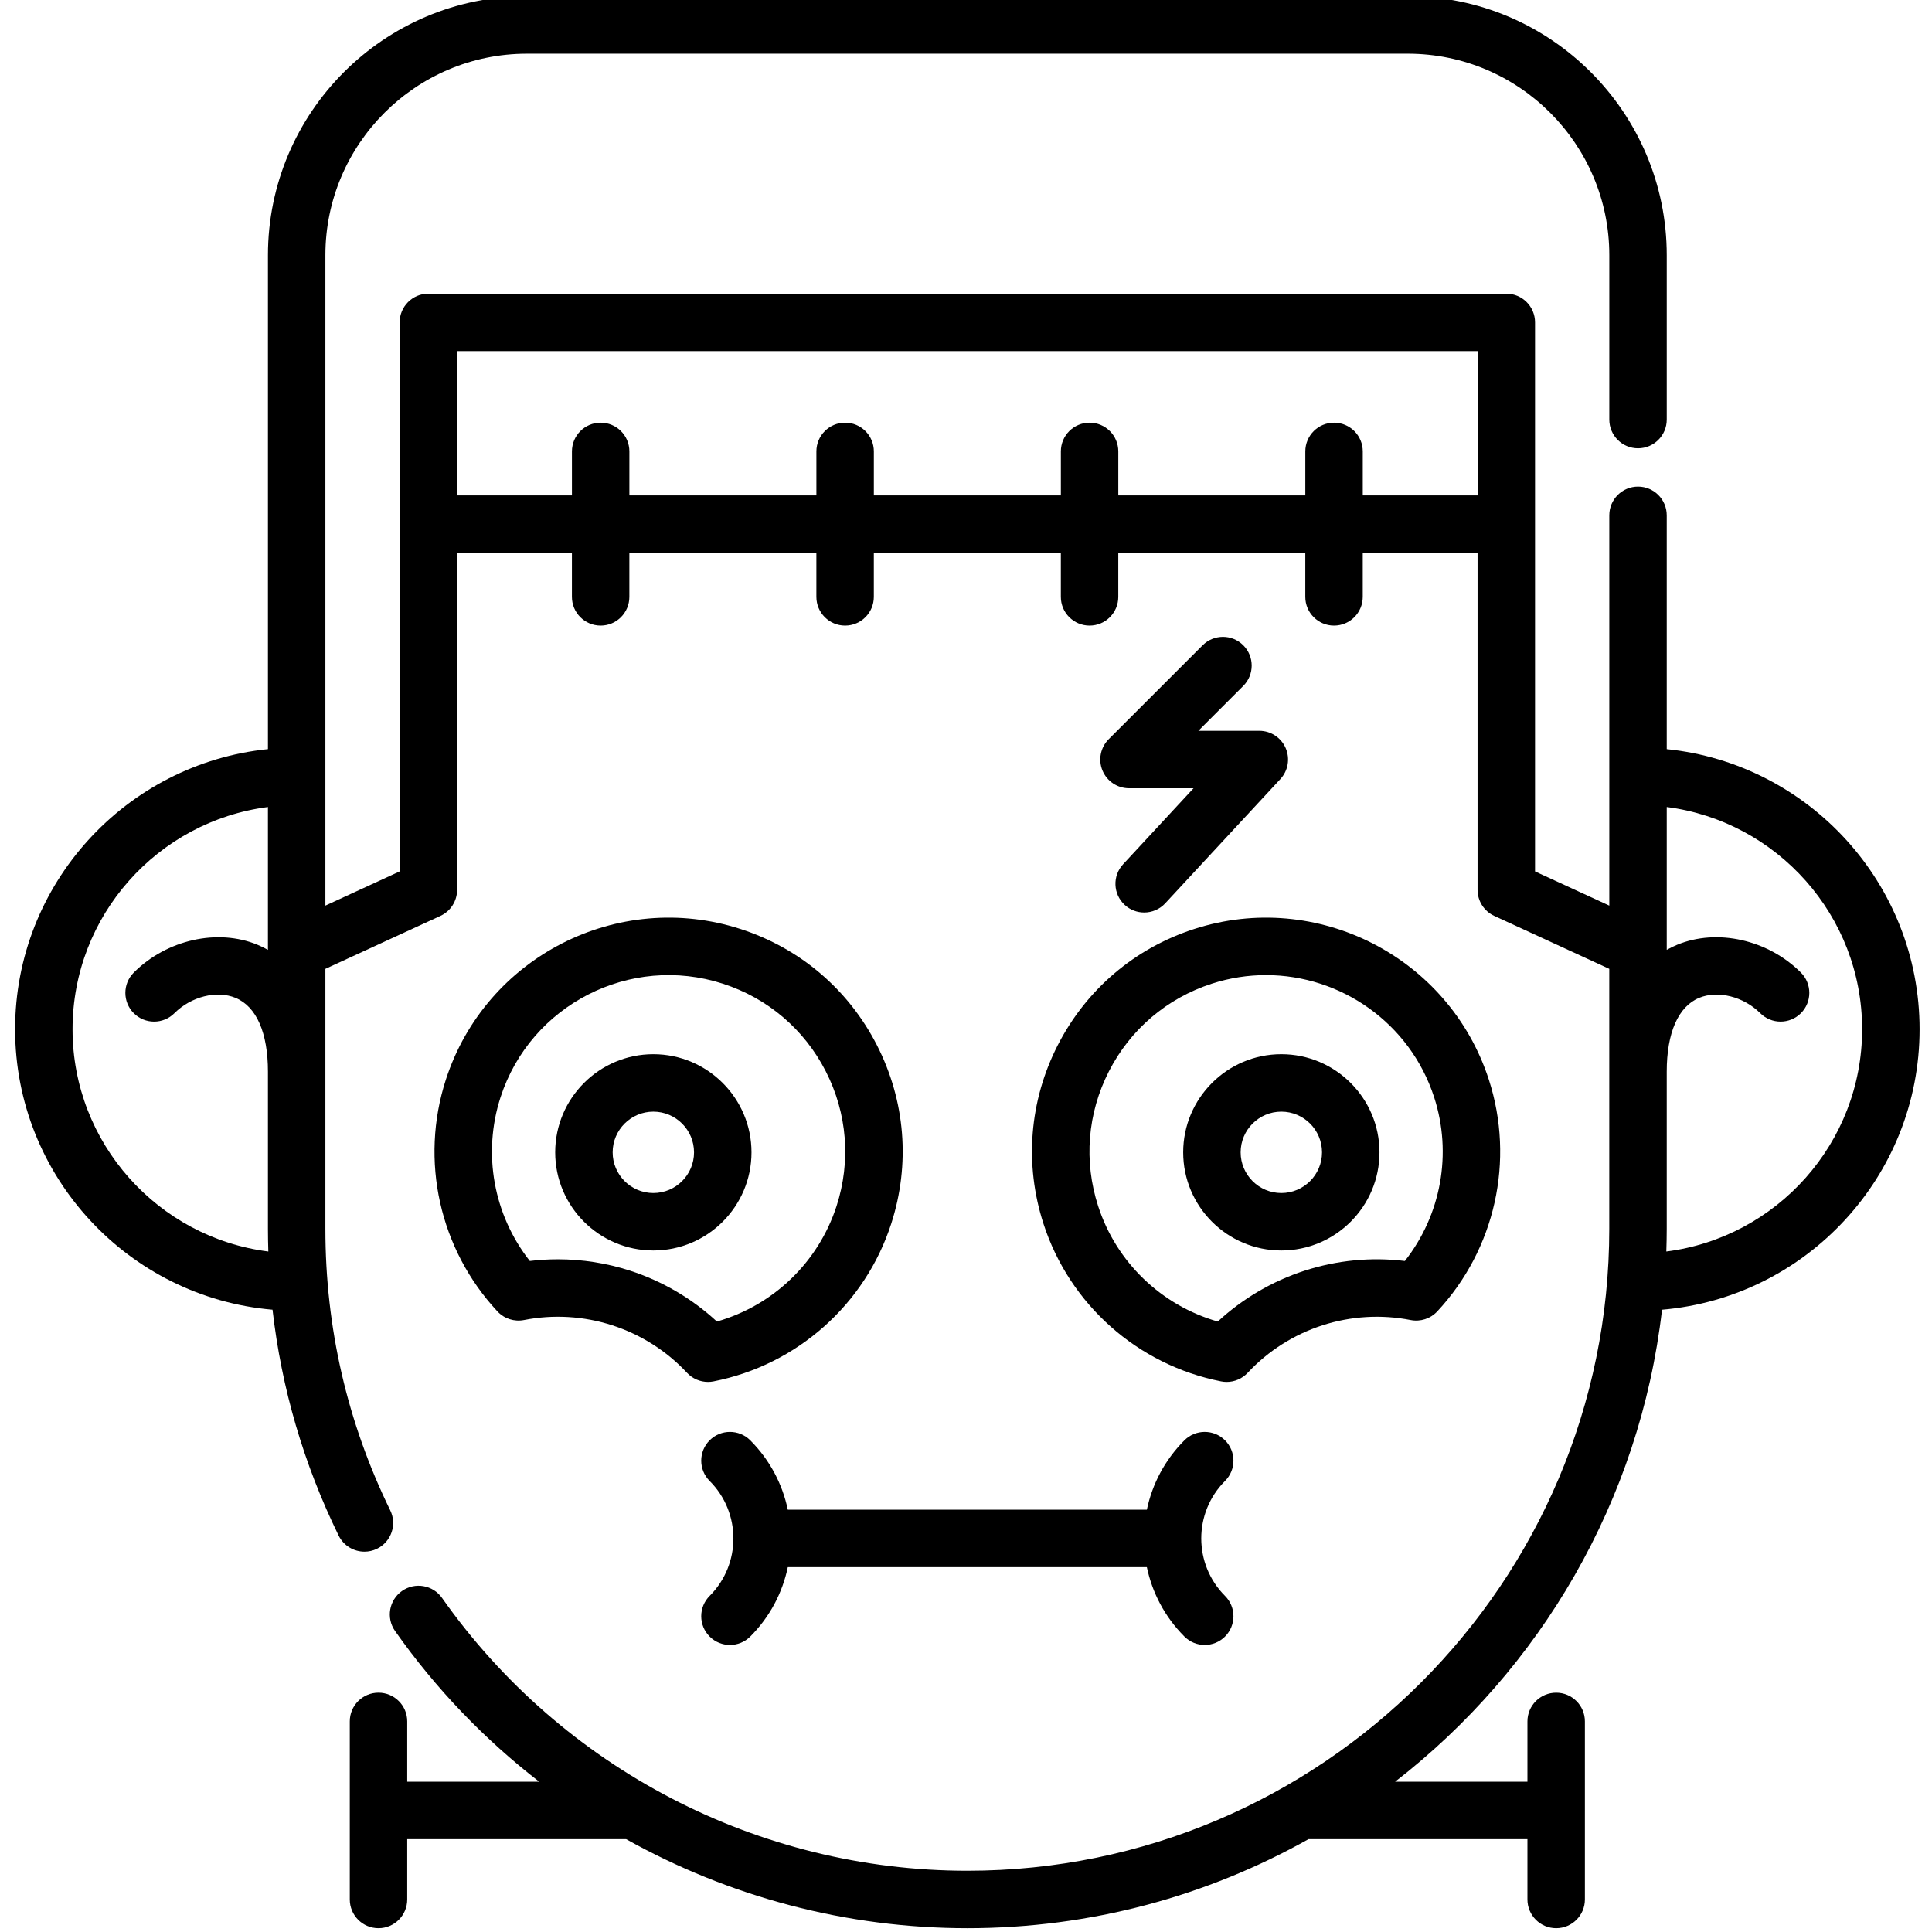 <svg height="511pt" viewBox="-3 1 511 512" width="511pt" xmlns="http://www.w3.org/2000/svg"><path d="m276.809 277.996c-7.535 14.754-8.879 31.559-3.773 47.32 6.93 21.41 24.969 37.414 47.078 41.766.488.098.98.145 1.469.145 2.09 0 4.113-.863 5.57-2.422 5.391-5.785 12.234-10.133 19.785-12.578 7.555-2.445 15.648-2.93 23.406-1.402 2.582.504 5.246-.355 7.039-2.281 15.363-16.484 20.605-40.02 13.676-61.43-10.535-32.539-45.578-50.441-78.113-39.91-15.766 5.105-28.598 16.039-36.137 30.793zm40.824-16.309c4.773-1.543 9.613-2.277 14.379-2.277 19.75 0 38.156 12.613 44.559 32.391 4.824 14.902 1.832 31.172-7.766 43.371-8.895-1.078-17.988-.207-26.555 2.566-8.566 2.773-16.445 7.398-23.023 13.484-14.926-4.262-26.887-15.695-31.707-30.594-3.852-11.895-2.84-24.574 2.848-35.707s15.371-19.383 27.266-23.234zm0 0"/><path d="m336.066 332.391c14.344 0 26.012-11.668 26.012-26.008 0-14.344-11.668-26.012-26.012-26.012-14.34 0-26.008 11.668-26.008 26.012 0 14.34 11.668 26.008 26.008 26.008zm0-36.793c5.949 0 10.785 4.836 10.785 10.785 0 5.945-4.836 10.781-10.785 10.781-5.945 0-10.781-4.836-10.781-10.781 0-5.949 4.836-10.785 10.781-10.785zm0 0"/><path d="m192.766 247.203c-32.535-10.531-67.578 7.371-78.109 39.91-6.934 21.406-1.691 44.945 13.672 61.43 1.793 1.926 4.457 2.785 7.039 2.281 7.762-1.531 15.852-1.043 23.406 1.402 7.551 2.445 14.395 6.793 19.785 12.578 1.453 1.559 3.48 2.422 5.57 2.422.484 0 .98-.047 1.469-.145 22.109-4.352 40.148-20.355 47.078-41.766 5.102-15.762 3.762-32.566-3.777-47.32-7.535-14.754-20.367-25.688-36.133-30.793zm25.426 73.426c-4.824 14.898-16.781 26.332-31.707 30.594-6.578-6.086-14.457-10.711-23.023-13.484-6.191-2.004-12.656-3.012-19.125-3.012-2.48 0-4.965.148-7.434.445-9.594-12.199-12.586-28.469-7.762-43.371 7.945-24.551 34.387-38.059 58.938-30.109 11.895 3.848 21.578 12.098 27.266 23.23s6.699 23.812 2.848 35.707zm0 0"/><path d="m169.641 280.371c-14.34 0-26.008 11.668-26.008 26.012 0 14.34 11.668 26.008 26.008 26.008 14.344 0 26.012-11.668 26.012-26.008 0-14.344-11.668-26.012-26.012-26.012zm0 36.793c-5.945 0-10.781-4.836-10.781-10.781 0-5.949 4.836-10.785 10.781-10.785 5.949 0 10.785 4.836 10.785 10.785 0 5.945-4.836 10.781-10.785 10.781zm0 0"/><path d="m436.957 348.09c38.176-3.242 68.254-35.328 68.254-74.328 0-38.574-29.426-70.406-67.008-74.23v-61.965c0-4.203-3.406-7.613-7.613-7.613-4.203 0-7.609 3.41-7.609 7.613v103.43l-19.68-9.055v-145.508c0-4.203-3.41-7.613-7.613-7.613h-285.664c-4.203 0-7.613 3.41-7.613 7.613v145.504l-19.68 9.059v-172.367c0-29.445 23.957-53.402 53.406-53.402h233.438c29.449 0 53.406 23.957 53.406 53.402v43.562c0 4.203 3.406 7.609 7.609 7.609 4.207 0 7.613-3.406 7.613-7.609v-43.562c0-37.84-30.785-68.629-68.629-68.629h-233.438c-37.844 0-68.629 30.789-68.629 68.629v130.898c-37.586 3.828-67.008 35.66-67.008 74.234 0 38.988 30.062 71.066 68.223 74.328 2.375 20.805 8.234 40.863 17.516 59.848 1.32 2.699 4.027 4.27 6.844 4.27 1.121 0 2.262-.246 3.336-.773 3.777-1.848 5.344-6.406 3.496-10.184-11.402-23.328-17.184-48.43-17.184-74.598v-68.895l30.477-14.027c2.699-1.242 4.43-3.941 4.43-6.914v-89.301h30.426v11.66c0 4.207 3.406 7.613 7.613 7.613 4.203 0 7.609-3.406 7.609-7.613v-11.66h49.562v11.66c0 4.207 3.41 7.613 7.613 7.613 4.203 0 7.613-3.406 7.613-7.613v-11.66h49.562v11.66c0 4.207 3.406 7.613 7.609 7.613 4.207 0 7.613-3.406 7.613-7.613v-11.66h49.562v11.66c0 4.207 3.41 7.613 7.613 7.613s7.613-3.406 7.613-7.613v-11.66h30.426v89.301c0 2.973 1.73 5.672 4.43 6.914l30.473 14.027v68.895c0 93.805-76.316 170.121-170.121 170.121-55.293 0-107.332-27.027-139.207-72.305-2.422-3.438-7.168-4.262-10.609-1.844-3.438 2.422-4.262 7.172-1.84 10.609 10.793 15.332 23.711 28.738 38.199 39.941h-34.977v-15.984c0-4.203-3.406-7.613-7.613-7.613-4.203 0-7.609 3.41-7.609 7.613v23.566c0 .012-.004.02-.004.031 0 .008.004.016.004.027v23.57c0 4.203 3.406 7.613 7.609 7.613 4.207 0 7.613-3.41 7.613-7.613v-15.984h58.012c27.281 15.25 58.348 23.598 90.422 23.598 32.812 0 63.652-8.582 90.414-23.598h58.02v15.984c0 4.203 3.41 7.613 7.613 7.613s7.613-3.41 7.613-7.613v-23.531c0-.023.004-.043.004-.066 0-.023-.004-.047-.004-.07v-23.527c0-4.203-3.41-7.609-7.613-7.609s-7.613 3.406-7.613 7.609v15.984h-35.062c38.43-29.801 64.859-74.352 70.73-125.086zm-421.23-74.328c0-30.168 22.613-55.141 51.781-58.891v37.852c-.973-.547-1.902-.988-2.758-1.344-10.59-4.387-24.078-1.359-32.797 7.363-2.973 2.973-2.973 7.793 0 10.766 2.973 2.973 7.793 2.973 10.766 0 4.414-4.418 11.227-6.125 16.207-4.062 5.535 2.293 8.582 9.238 8.582 19.559v41.648c0 2.012.039 4.012.102 6.012-29.215-3.703-51.883-28.699-51.883-58.902zm341.922-141.473v-11.664c0-4.203-3.41-7.609-7.613-7.609s-7.613 3.406-7.613 7.609v11.664h-49.562v-11.664c0-4.203-3.406-7.609-7.613-7.609-4.203 0-7.609 3.406-7.609 7.609v11.664h-49.562v-11.664c0-4.203-3.41-7.609-7.613-7.609-4.203 0-7.613 3.406-7.613 7.609v11.664h-49.562v-11.664c0-4.203-3.406-7.609-7.609-7.609-4.207 0-7.613 3.406-7.613 7.609v11.664h-30.426v-38.242h270.438v38.242zm132.336 141.473c0 30.207-22.672 55.199-51.891 58.902.066-1.996.109-4 .109-6.012v-41.648c0-10.32 3.047-17.266 8.582-19.559 4.977-2.062 11.793-.352 16.207 4.062 2.973 2.973 7.793 2.973 10.766 0 2.973-2.973 2.973-7.793 0-10.766-8.723-8.723-22.207-11.75-32.801-7.363-.855.355-1.785.797-2.754 1.344v-37.852c29.164 3.754 51.781 28.723 51.781 58.891zm0 0"/><path d="m195.328 382.699c-2.973-2.973-7.793-2.973-10.766 0-2.973 2.977-2.973 7.793 0 10.77 8.398 8.398 8.398 22.066 0 30.465-2.973 2.973-2.973 7.793 0 10.766 1.484 1.488 3.434 2.23 5.383 2.23 1.949 0 3.895-.742 5.383-2.23 5.223-5.223 8.535-11.645 9.949-18.387h95.152c1.418 6.742 4.727 13.164 9.953 18.387 1.484 1.488 3.434 2.23 5.383 2.23 1.945 0 3.895-.742 5.383-2.23 2.973-2.973 2.973-7.793 0-10.766-8.402-8.398-8.402-22.066 0-30.465 2.973-2.977 2.973-7.793 0-10.77-2.973-2.973-7.793-2.973-10.766 0-5.227 5.227-8.535 11.648-9.953 18.387h-95.152c-1.414-6.742-4.727-13.16-9.949-18.387zm0 0"/><path d="m325.98 172.004c-2.973-2.973-7.793-2.973-10.766 0l-24.898 24.895c-2.176 2.18-2.828 5.453-1.648 8.297 1.18 2.844 3.953 4.699 7.031 4.699h17.102l-18.668 20.145c-2.859 3.082-2.676 7.898.41 10.758 1.461 1.355 3.32 2.027 5.172 2.027 2.043 0 4.082-.816 5.586-2.438l30.516-32.93c2.059-2.219 2.605-5.445 1.395-8.219-1.211-2.773-3.949-4.566-6.977-4.566h-16.156l11.902-11.902c2.973-2.973 2.973-7.793 0-10.766zm0 0"/></svg>